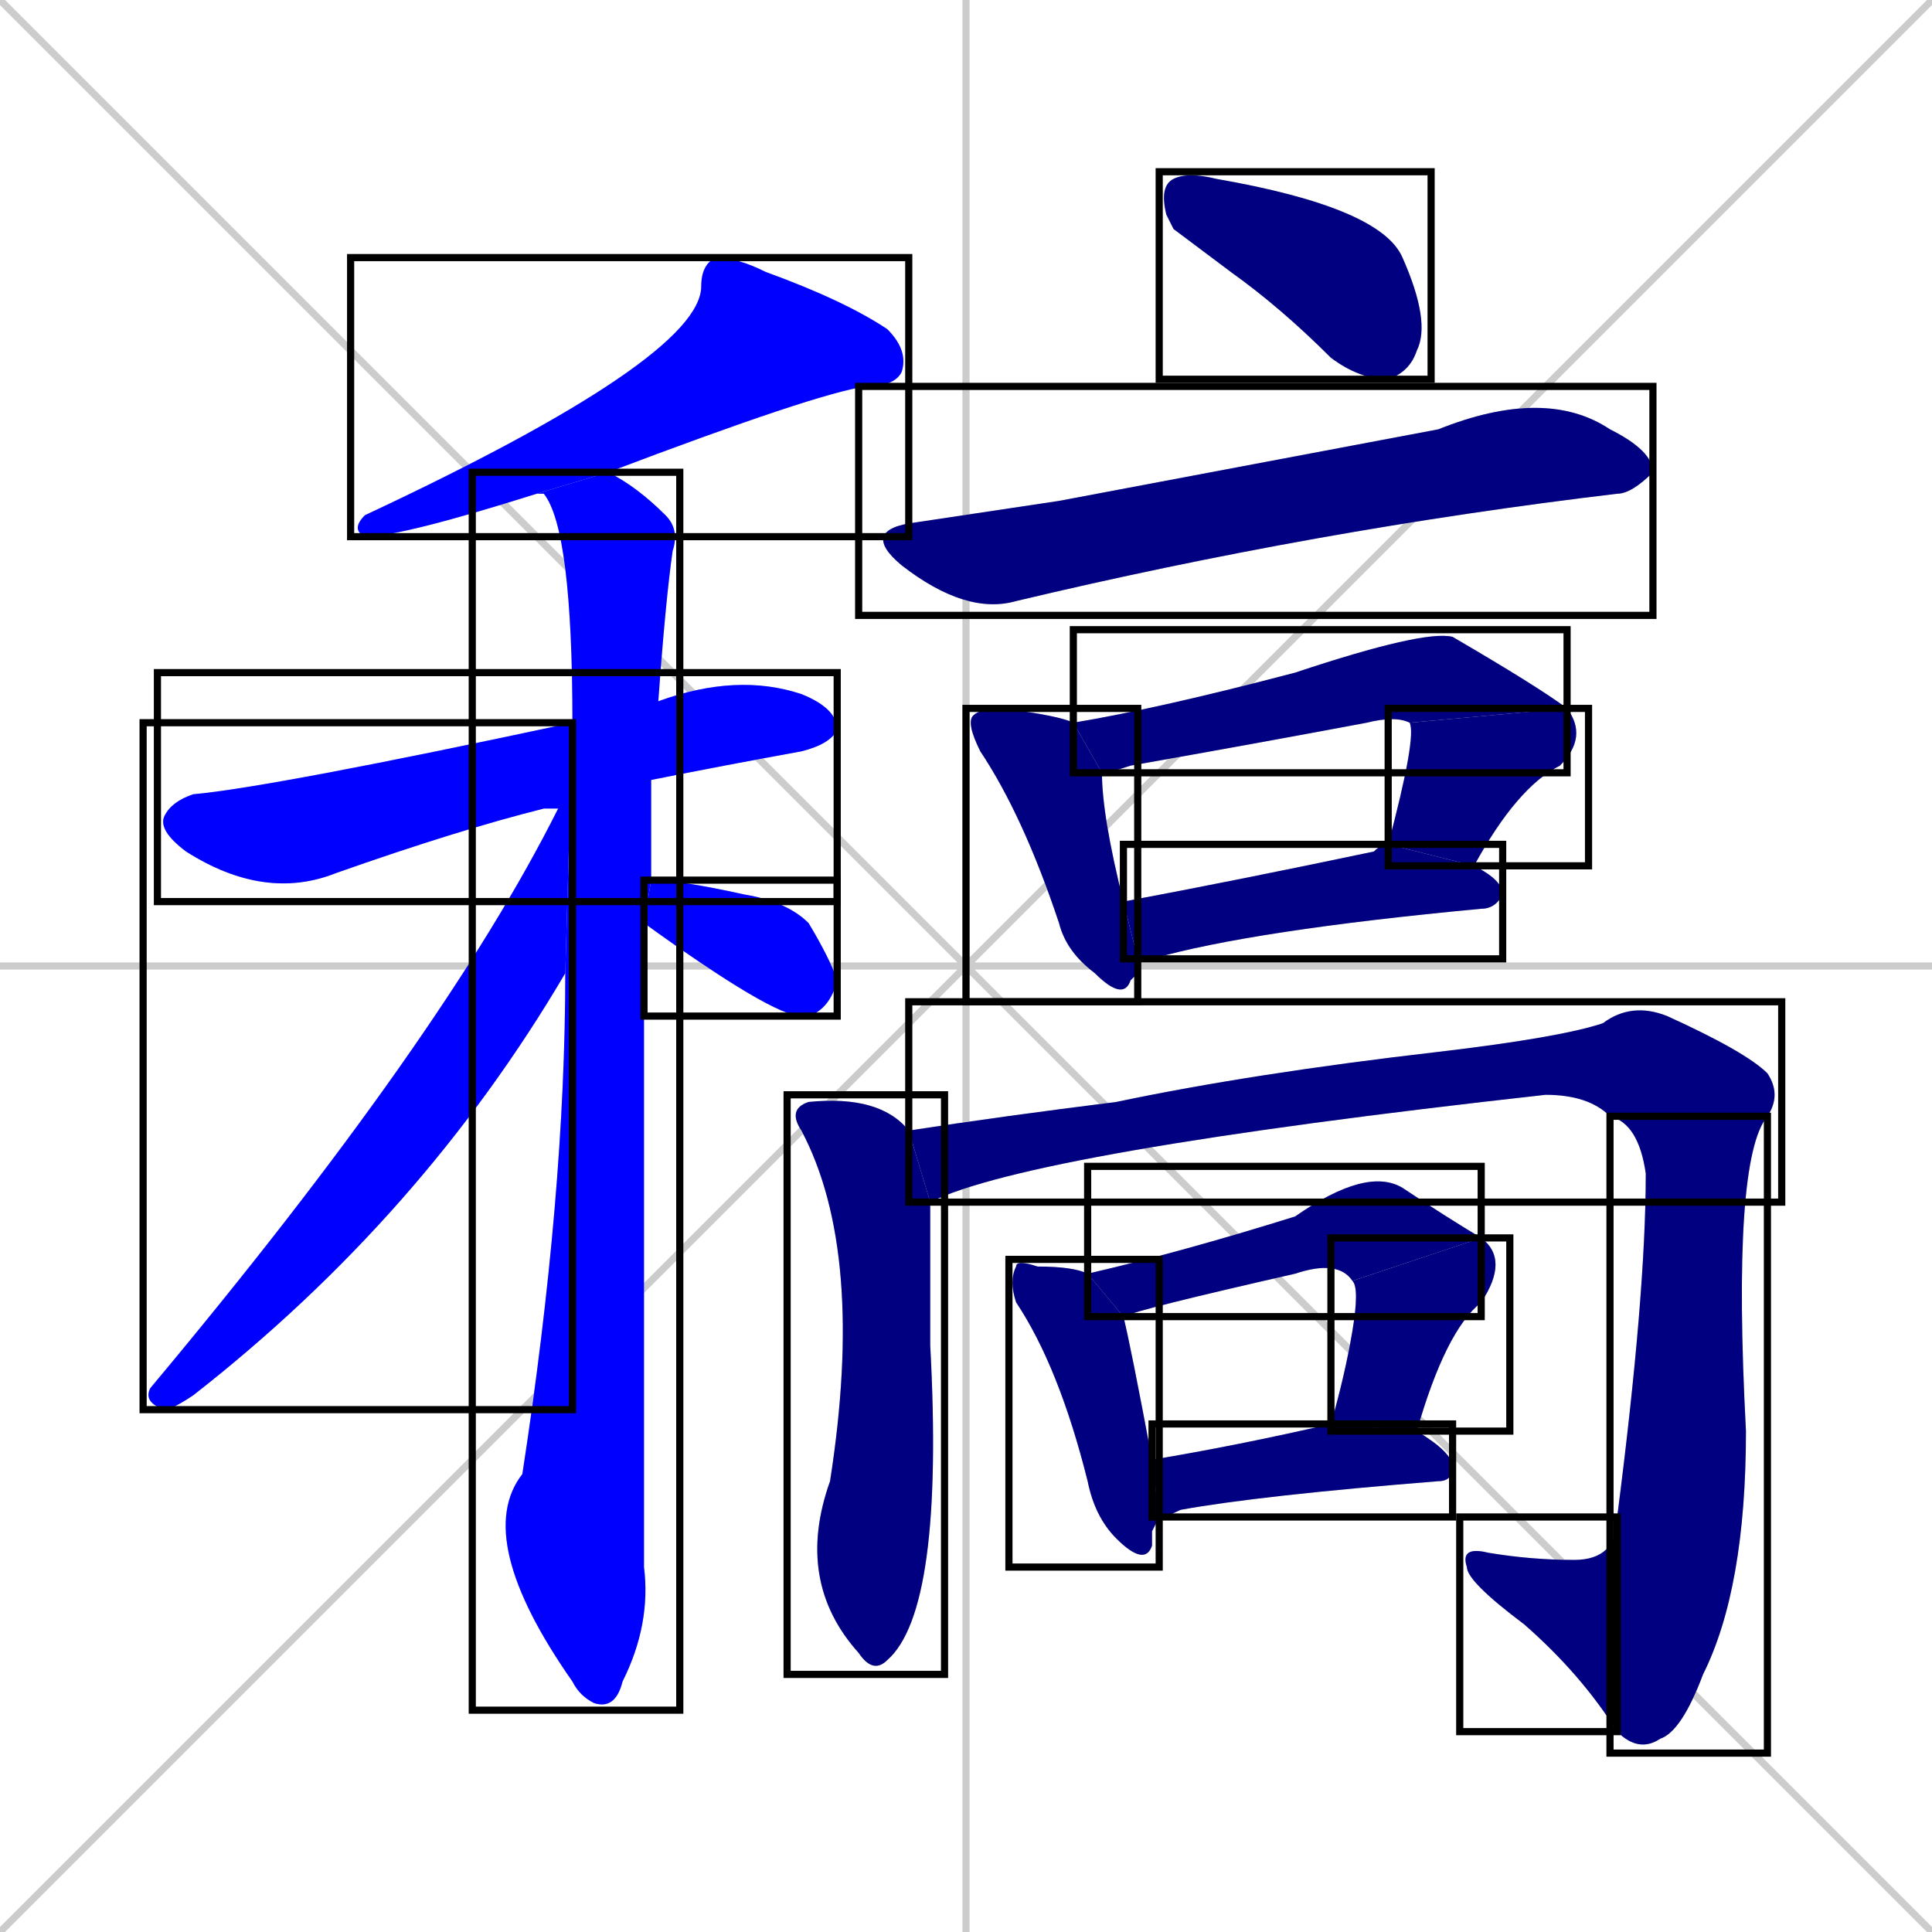 <svg xmlns="http://www.w3.org/2000/svg" xmlns:xlink="http://www.w3.org/1999/xlink" width="270" height="270"><defs><clipPath id="clip-mask-1"><use xlink:href="#rect-1" /></clipPath><clipPath id="clip-mask-2"><use xlink:href="#rect-2" /></clipPath><clipPath id="clip-mask-3"><use xlink:href="#rect-3" /></clipPath><clipPath id="clip-mask-4"><use xlink:href="#rect-4" /></clipPath><clipPath id="clip-mask-5"><use xlink:href="#rect-5" /></clipPath><clipPath id="clip-mask-6"><use xlink:href="#rect-6" /></clipPath><clipPath id="clip-mask-7"><use xlink:href="#rect-7" /></clipPath><clipPath id="clip-mask-8"><use xlink:href="#rect-8" /></clipPath><clipPath id="clip-mask-9"><use xlink:href="#rect-9" /></clipPath><clipPath id="clip-mask-10"><use xlink:href="#rect-10" /></clipPath><clipPath id="clip-mask-11"><use xlink:href="#rect-11" /></clipPath><clipPath id="clip-mask-12"><use xlink:href="#rect-12" /></clipPath><clipPath id="clip-mask-13"><use xlink:href="#rect-13" /></clipPath><clipPath id="clip-mask-14"><use xlink:href="#rect-14" /></clipPath><clipPath id="clip-mask-15"><use xlink:href="#rect-15" /></clipPath><clipPath id="clip-mask-16"><use xlink:href="#rect-16" /></clipPath><clipPath id="clip-mask-17"><use xlink:href="#rect-17" /></clipPath><clipPath id="clip-mask-18"><use xlink:href="#rect-18" /></clipPath><clipPath id="clip-mask-19"><use xlink:href="#rect-19" /></clipPath></defs><path d="M 0 0 L 270 270 M 270 0 L 0 270 M 135 0 L 135 270 M 0 135 L 270 135" stroke="#CCCCCC" /><path d="M 75 69 Q 56 75 51 75 Q 49 74 51 72 Q 98 50 98 40 Q 98 37 100 36 Q 103 36 107 38 Q 118 42 124 46 Q 127 49 126 52 Q 125 54 121 54 Q 114 55 85 66" fill="#CCCCCC"/><path d="M 78 113 Q 77 113 76 113 Q 64 116 47 122 Q 37 126 26 119 Q 22 116 23 114 Q 24 112 27 111 Q 38 110 80 101 L 92 98 Q 103 94 112 97 Q 117 99 117 102 Q 116 104 112 105 Q 101 107 91 109" fill="#CCCCCC"/><path d="M 90 170 L 90 219 Q 91 227 87 235 Q 86 239 83 238 Q 81 237 80 235 Q 66 215 73 206 Q 79 167 79 136 L 80 101 Q 80 74 76 69 Q 76 69 75 69 L 85 66 Q 89 68 93 72 Q 95 74 94 77 Q 93 84 92 98 L 91 109 Q 91 116 91 123 L 90 129" fill="#CCCCCC"/><path d="M 79 136 Q 59 170 27 195 Q 24 197 23 197 Q 20 196 21 194 Q 62 145 78 113 L 80 101" fill="#CCCCCC"/><path d="M 91 123 Q 91 123 91 123 Q 95 123 104 125 Q 110 126 113 129 Q 116 134 117 137 Q 116 141 113 142 Q 112 142 112 142 Q 108 142 90 129" fill="#CCCCCC"/><path d="M 164 32 L 163 30 Q 162 26 164 25 Q 166 24 170 25 Q 193 29 196 36 Q 200 45 198 49 Q 197 52 194 53 Q 190 53 186 50 Q 179 43 172 38" fill="#CCCCCC"/><path d="M 148 70 L 201 60 Q 216 54 225 60 Q 231 63 231 66 Q 228 69 226 69 Q 184 74 142 84 Q 135 86 126 79 Q 120 74 128 73" fill="#CCCCCC"/><path d="M 159 136 L 158 137 Q 157 140 153 136 Q 149 133 148 129 Q 143 114 137 105 Q 135 101 136 100 Q 137 99 140 99 Q 148 100 150 101 L 154 108 Q 154 114 157 126 L 159 134" fill="#CCCCCC"/><path d="M 197 101 Q 195 100 191 101 Q 175 104 158 107 Q 155 108 154 108 L 150 101 Q 162 99 181 94 Q 199 88 203 89 Q 215 96 219 99" fill="#CCCCCC"/><path d="M 194 118 Q 198 103 197 101 L 219 99 Q 222 103 218 107 Q 212 110 206 121" fill="#CCCCCC"/><path d="M 157 126 Q 173 123 192 119 Q 193 118 194 118 L 206 121 Q 210 123 210 125 Q 209 127 207 127 Q 175 130 161 134 Q 160 134 159 134" fill="#CCCCCC"/><path d="M 130 174 L 130 188 Q 132 225 124 232 Q 122 234 120 231 Q 111 221 116 207 Q 121 175 112 158 Q 110 155 113 154 Q 123 153 127 158 L 130 168" fill="#CCCCCC"/><path d="M 127 158 Q 140 156 156 154 Q 175 150 201 147 Q 218 145 224 143 Q 228 140 233 142 Q 244 147 247 150 Q 249 153 247 156 L 225 156 Q 222 153 216 153 Q 144 161 130 168" fill="#CCCCCC"/><path d="M 247 156 Q 242 162 244 200 Q 244 222 238 234 Q 235 242 232 243 Q 229 245 226 242 L 226 212 Q 230 181 230 164 Q 229 157 225 156" fill="#CCCCCC"/><path d="M 226 242 Q 221 234 213 227 Q 205 221 205 219 Q 204 216 208 217 Q 214 218 220 218 Q 226 218 226 212" fill="#CCCCCC"/><path d="M 161 214 L 161 216 Q 160 219 156 215 Q 153 212 152 207 Q 148 191 142 182 Q 141 179 142 177 Q 142 176 145 177 Q 150 177 152 178 L 157 184 Q 158 188 161 204 L 162 212" fill="#CCCCCC"/><path d="M 152 178 Q 165 175 181 170 Q 191 163 196 166 Q 202 170 207 173 L 189 179 Q 187 176 181 178 Q 159 183 157 184" fill="#CCCCCC"/><path d="M 186 199 Q 188 192 189 186 Q 190 180 189 179 L 207 173 Q 211 176 207 182 Q 202 186 198 200" fill="#CCCCCC"/><path d="M 161 204 Q 173 202 186 199 L 198 200 Q 203 203 203 205 Q 203 207 201 207 Q 176 209 165 211 Q 163 212 162 212" fill="#CCCCCC"/><path d="M 75 69 Q 56 75 51 75 Q 49 74 51 72 Q 98 50 98 40 Q 98 37 100 36 Q 103 36 107 38 Q 118 42 124 46 Q 127 49 126 52 Q 125 54 121 54 Q 114 55 85 66" fill="#0000ff" clip-path="url(#clip-mask-1)" /><path d="M 78 113 Q 77 113 76 113 Q 64 116 47 122 Q 37 126 26 119 Q 22 116 23 114 Q 24 112 27 111 Q 38 110 80 101 L 92 98 Q 103 94 112 97 Q 117 99 117 102 Q 116 104 112 105 Q 101 107 91 109" fill="#0000ff" clip-path="url(#clip-mask-2)" /><path d="M 90 170 L 90 219 Q 91 227 87 235 Q 86 239 83 238 Q 81 237 80 235 Q 66 215 73 206 Q 79 167 79 136 L 80 101 Q 80 74 76 69 Q 76 69 75 69 L 85 66 Q 89 68 93 72 Q 95 74 94 77 Q 93 84 92 98 L 91 109 Q 91 116 91 123 L 90 129" fill="#0000ff" clip-path="url(#clip-mask-3)" /><path d="M 79 136 Q 59 170 27 195 Q 24 197 23 197 Q 20 196 21 194 Q 62 145 78 113 L 80 101" fill="#0000ff" clip-path="url(#clip-mask-4)" /><path d="M 91 123 Q 91 123 91 123 Q 95 123 104 125 Q 110 126 113 129 Q 116 134 117 137 Q 116 141 113 142 Q 112 142 112 142 Q 108 142 90 129" fill="#0000ff" clip-path="url(#clip-mask-5)" /><path d="M 164 32 L 163 30 Q 162 26 164 25 Q 166 24 170 25 Q 193 29 196 36 Q 200 45 198 49 Q 197 52 194 53 Q 190 53 186 50 Q 179 43 172 38" fill="#000080" clip-path="url(#clip-mask-6)" /><path d="M 148 70 L 201 60 Q 216 54 225 60 Q 231 63 231 66 Q 228 69 226 69 Q 184 74 142 84 Q 135 86 126 79 Q 120 74 128 73" fill="#000080" clip-path="url(#clip-mask-7)" /><path d="M 159 136 L 158 137 Q 157 140 153 136 Q 149 133 148 129 Q 143 114 137 105 Q 135 101 136 100 Q 137 99 140 99 Q 148 100 150 101 L 154 108 Q 154 114 157 126 L 159 134" fill="#000080" clip-path="url(#clip-mask-8)" /><path d="M 197 101 Q 195 100 191 101 Q 175 104 158 107 Q 155 108 154 108 L 150 101 Q 162 99 181 94 Q 199 88 203 89 Q 215 96 219 99" fill="#000080" clip-path="url(#clip-mask-9)" /><path d="M 194 118 Q 198 103 197 101 L 219 99 Q 222 103 218 107 Q 212 110 206 121" fill="#000080" clip-path="url(#clip-mask-10)" /><path d="M 157 126 Q 173 123 192 119 Q 193 118 194 118 L 206 121 Q 210 123 210 125 Q 209 127 207 127 Q 175 130 161 134 Q 160 134 159 134" fill="#000080" clip-path="url(#clip-mask-11)" /><path d="M 130 174 L 130 188 Q 132 225 124 232 Q 122 234 120 231 Q 111 221 116 207 Q 121 175 112 158 Q 110 155 113 154 Q 123 153 127 158 L 130 168" fill="#000080" clip-path="url(#clip-mask-12)" /><path d="M 127 158 Q 140 156 156 154 Q 175 150 201 147 Q 218 145 224 143 Q 228 140 233 142 Q 244 147 247 150 Q 249 153 247 156 L 225 156 Q 222 153 216 153 Q 144 161 130 168" fill="#000080" clip-path="url(#clip-mask-13)" /><path d="M 247 156 Q 242 162 244 200 Q 244 222 238 234 Q 235 242 232 243 Q 229 245 226 242 L 226 212 Q 230 181 230 164 Q 229 157 225 156" fill="#000080" clip-path="url(#clip-mask-14)" /><path d="M 226 242 Q 221 234 213 227 Q 205 221 205 219 Q 204 216 208 217 Q 214 218 220 218 Q 226 218 226 212" fill="#000080" clip-path="url(#clip-mask-15)" /><path d="M 161 214 L 161 216 Q 160 219 156 215 Q 153 212 152 207 Q 148 191 142 182 Q 141 179 142 177 Q 142 176 145 177 Q 150 177 152 178 L 157 184 Q 158 188 161 204 L 162 212" fill="#000080" clip-path="url(#clip-mask-16)" /><path d="M 152 178 Q 165 175 181 170 Q 191 163 196 166 Q 202 170 207 173 L 189 179 Q 187 176 181 178 Q 159 183 157 184" fill="#000080" clip-path="url(#clip-mask-17)" /><path d="M 186 199 Q 188 192 189 186 Q 190 180 189 179 L 207 173 Q 211 176 207 182 Q 202 186 198 200" fill="#000080" clip-path="url(#clip-mask-18)" /><path d="M 161 204 Q 173 202 186 199 L 198 200 Q 203 203 203 205 Q 203 207 201 207 Q 176 209 165 211 Q 163 212 162 212" fill="#000080" clip-path="url(#clip-mask-19)" /><rect x="49" y="36" width="78" height="39" id="rect-1" fill="transparent" stroke="#000000"><animate attributeName="x" from="127" to="49" dur="0.289" begin="0; animate19.end + 1s" id="animate1" fill="freeze"/></rect><rect x="22" y="94" width="95" height="32" id="rect-2" fill="transparent" stroke="#000000"><set attributeName="x" to="-73" begin="0; animate19.end + 1s" /><animate attributeName="x" from="-73" to="22" dur="0.352" begin="animate1.end + 0.5" id="animate2" fill="freeze"/></rect><rect x="66" y="66" width="29" height="173" id="rect-3" fill="transparent" stroke="#000000"><set attributeName="y" to="-107" begin="0; animate19.end + 1s" /><animate attributeName="y" from="-107" to="66" dur="0.641" begin="animate2.end + 0.5" id="animate3" fill="freeze"/></rect><rect x="20" y="101" width="60" height="96" id="rect-4" fill="transparent" stroke="#000000"><set attributeName="x" to="80" begin="0; animate19.end + 1s" /><animate attributeName="x" from="80" to="20" dur="0.222" begin="animate3.end + 0.5" id="animate4" fill="freeze"/></rect><rect x="90" y="123" width="27" height="19" id="rect-5" fill="transparent" stroke="#000000"><set attributeName="x" to="63" begin="0; animate19.end + 1s" /><animate attributeName="x" from="63" to="90" dur="0.100" begin="animate4.end + 0.5" id="animate5" fill="freeze"/></rect><rect x="162" y="24" width="38" height="29" id="rect-6" fill="transparent" stroke="#000000"><set attributeName="x" to="124" begin="0; animate19.end + 1s" /><animate attributeName="x" from="124" to="162" dur="0.141" begin="animate5.end + 0.5" id="animate6" fill="freeze"/></rect><rect x="120" y="54" width="111" height="32" id="rect-7" fill="transparent" stroke="#000000"><set attributeName="x" to="9" begin="0; animate19.end + 1s" /><animate attributeName="x" from="9" to="120" dur="0.411" begin="animate6.end + 0.5" id="animate7" fill="freeze"/></rect><rect x="135" y="99" width="24" height="41" id="rect-8" fill="transparent" stroke="#000000"><set attributeName="y" to="58" begin="0; animate19.end + 1s" /><animate attributeName="y" from="58" to="99" dur="0.152" begin="animate7.end + 0.5" id="animate8" fill="freeze"/></rect><rect x="150" y="88" width="69" height="20" id="rect-9" fill="transparent" stroke="#000000"><set attributeName="x" to="81" begin="0; animate19.end + 1s" /><animate attributeName="x" from="81" to="150" dur="0.256" begin="animate8.end + 0.5" id="animate9" fill="freeze"/></rect><rect x="194" y="99" width="28" height="22" id="rect-10" fill="transparent" stroke="#000000"><set attributeName="y" to="77" begin="0; animate19.end + 1s" /><animate attributeName="y" from="77" to="99" dur="0.081" begin="animate9.end" id="animate10" fill="freeze"/></rect><rect x="157" y="118" width="53" height="16" id="rect-11" fill="transparent" stroke="#000000"><set attributeName="x" to="104" begin="0; animate19.end + 1s" /><animate attributeName="x" from="104" to="157" dur="0.196" begin="animate10.end + 0.5" id="animate11" fill="freeze"/></rect><rect x="110" y="153" width="22" height="81" id="rect-12" fill="transparent" stroke="#000000"><set attributeName="y" to="72" begin="0; animate19.end + 1s" /><animate attributeName="y" from="72" to="153" dur="0.300" begin="animate11.end + 0.5" id="animate12" fill="freeze"/></rect><rect x="127" y="140" width="122" height="28" id="rect-13" fill="transparent" stroke="#000000"><set attributeName="x" to="5" begin="0; animate19.end + 1s" /><animate attributeName="x" from="5" to="127" dur="0.452" begin="animate12.end + 0.5" id="animate13" fill="freeze"/></rect><rect x="225" y="156" width="22" height="89" id="rect-14" fill="transparent" stroke="#000000"><set attributeName="y" to="67" begin="0; animate19.end + 1s" /><animate attributeName="y" from="67" to="156" dur="0.330" begin="animate13.end" id="animate14" fill="freeze"/></rect><rect x="204" y="212" width="22" height="30" id="rect-15" fill="transparent" stroke="#000000"><set attributeName="x" to="226" begin="0; animate19.end + 1s" /><animate attributeName="x" from="226" to="204" dur="0.081" begin="animate14.end" id="animate15" fill="freeze"/></rect><rect x="141" y="176" width="21" height="43" id="rect-16" fill="transparent" stroke="#000000"><set attributeName="y" to="133" begin="0; animate19.end + 1s" /><animate attributeName="y" from="133" to="176" dur="0.159" begin="animate15.end + 0.5" id="animate16" fill="freeze"/></rect><rect x="152" y="163" width="55" height="21" id="rect-17" fill="transparent" stroke="#000000"><set attributeName="x" to="97" begin="0; animate19.end + 1s" /><animate attributeName="x" from="97" to="152" dur="0.204" begin="animate16.end + 0.5" id="animate17" fill="freeze"/></rect><rect x="186" y="173" width="25" height="27" id="rect-18" fill="transparent" stroke="#000000"><set attributeName="y" to="146" begin="0; animate19.end + 1s" /><animate attributeName="y" from="146" to="173" dur="0.100" begin="animate17.end" id="animate18" fill="freeze"/></rect><rect x="161" y="199" width="42" height="13" id="rect-19" fill="transparent" stroke="#000000"><set attributeName="x" to="119" begin="0; animate19.end + 1s" /><animate attributeName="x" from="119" to="161" dur="0.156" begin="animate18.end + 0.5" id="animate19" fill="freeze"/></rect></svg>
